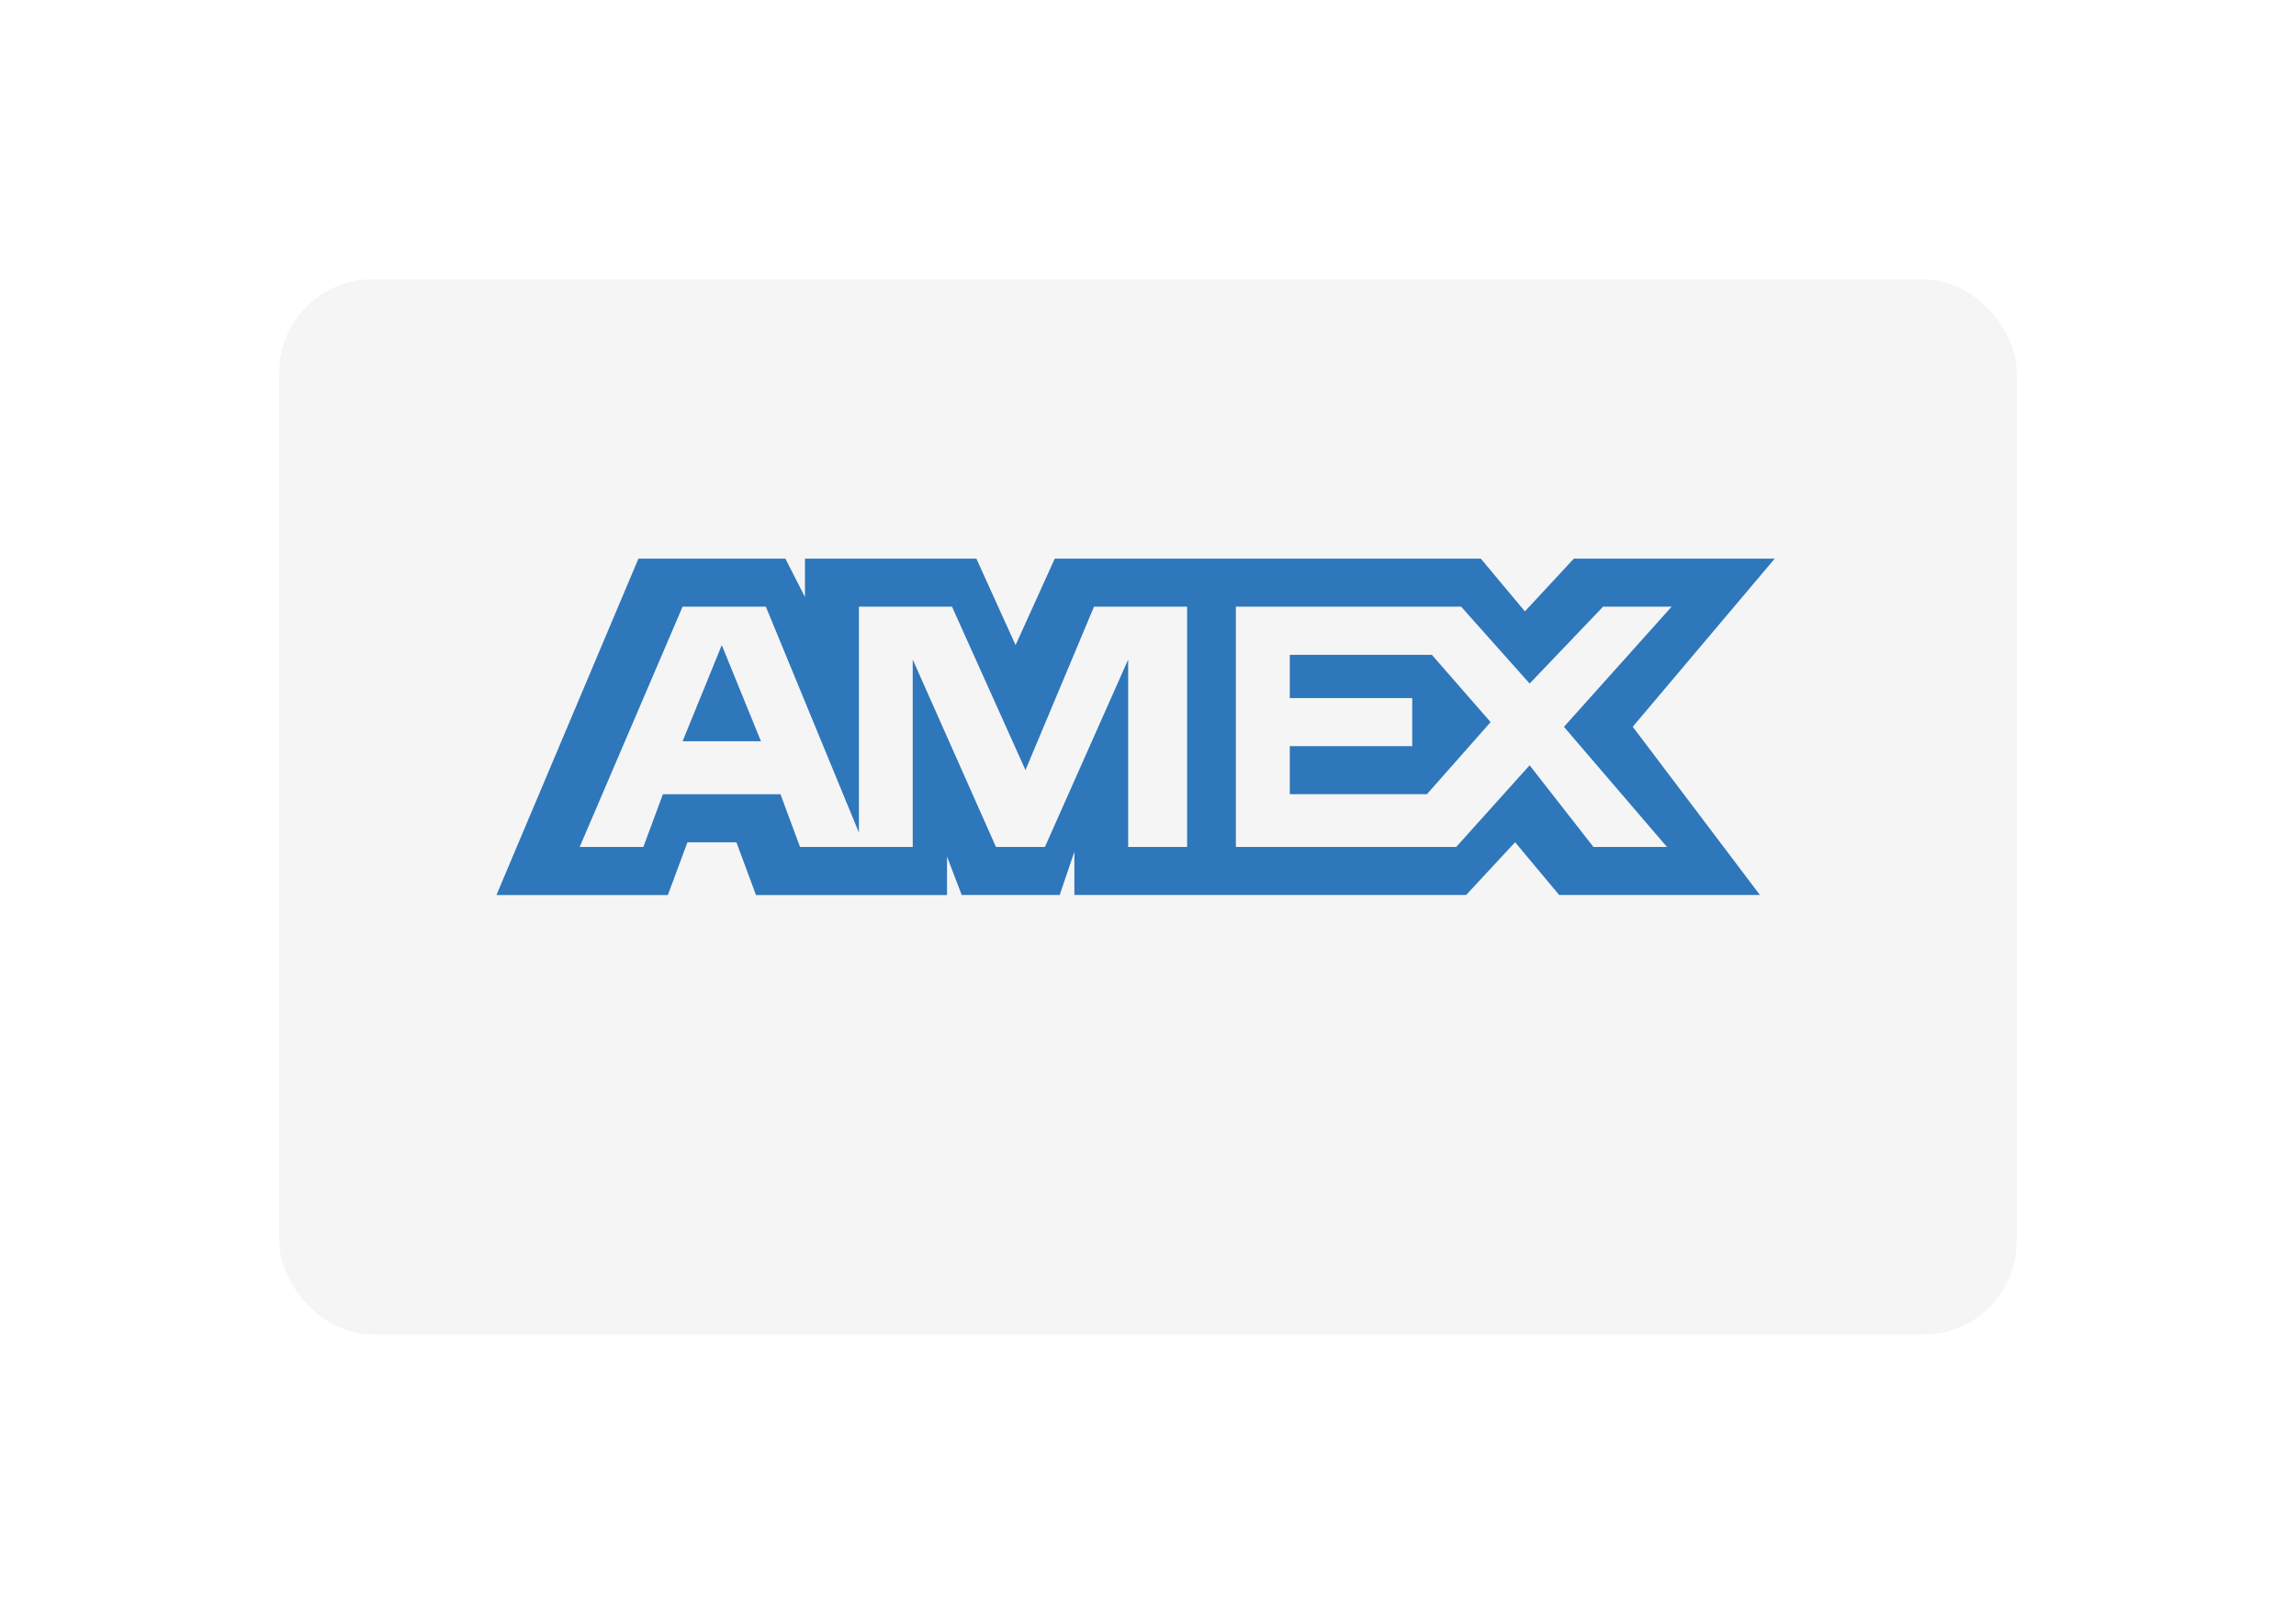 <?xml version="1.0" encoding="UTF-8"?> <svg xmlns="http://www.w3.org/2000/svg" xmlns:xlink="http://www.w3.org/1999/xlink" width="74" height="52" viewBox="0 0 74 52"><defs><linearGradient id="linear-gradient" x1="0.975" y1="0.925" x2="0.04" gradientUnits="objectBoundingBox"><stop offset="0" stop-color="#f5f5f5"></stop><stop offset="1" stop-color="#f5f5f5"></stop></linearGradient><filter id="Rectangle_12" x="0" y="0" width="74" height="52" filterUnits="userSpaceOnUse"><feOffset dy="3"></feOffset><feGaussianBlur stdDeviation="3" result="blur"></feGaussianBlur><feFlood flood-opacity="0.161"></feFlood><feComposite operator="in" in2="blur"></feComposite><feComposite in="SourceGraphic"></feComposite></filter></defs><g id="Group_21" data-name="Group 21" transform="translate(-872 -417)"><g transform="matrix(1, 0, 0, 1, 872, 417)" filter="url(#Rectangle_12)"><rect id="Rectangle_12-2" data-name="Rectangle 12" width="56" height="34" rx="3" transform="translate(9 6)" fill="url(#linear-gradient)"></rect></g><path id="Path_62" data-name="Path 62" d="M11,24.886h2.526l-1.263-3.1ZM46.2,19H39.726l-1.579,1.7L36.726,19H22.995l-1.263,2.787L20.468,19H14.944v1.239L14.313,19H9.577L5,29.841h5.525l.631-1.7h1.579l.631,1.7h6.156V28.6l.474,1.239h3.157l.474-1.394v1.394H36.253l1.579-1.7,1.42,1.7h6.471l-4.1-5.421ZM27.1,28.292H25.361v-6.04l-2.683,6.04H21.1l-2.683-6.04v6.04H14.785l-.631-1.7H10.366l-.631,1.7H7.683L11,20.548h2.683l3,7.279V20.548h3l2.368,5.266,2.209-5.266h3v7.744Zm15.627,0H40.357L38.3,25.659l-2.368,2.633h-7.1V20.548h7.26L38.3,23.026l2.368-2.478h2.209l-3.471,3.873ZM30.57,22.1v1.394h3.946v1.549H30.57v1.548h4.42l2.052-2.323L35.149,22.1Z" transform="translate(883 416)" fill="#2e77bb"></path></g></svg> 